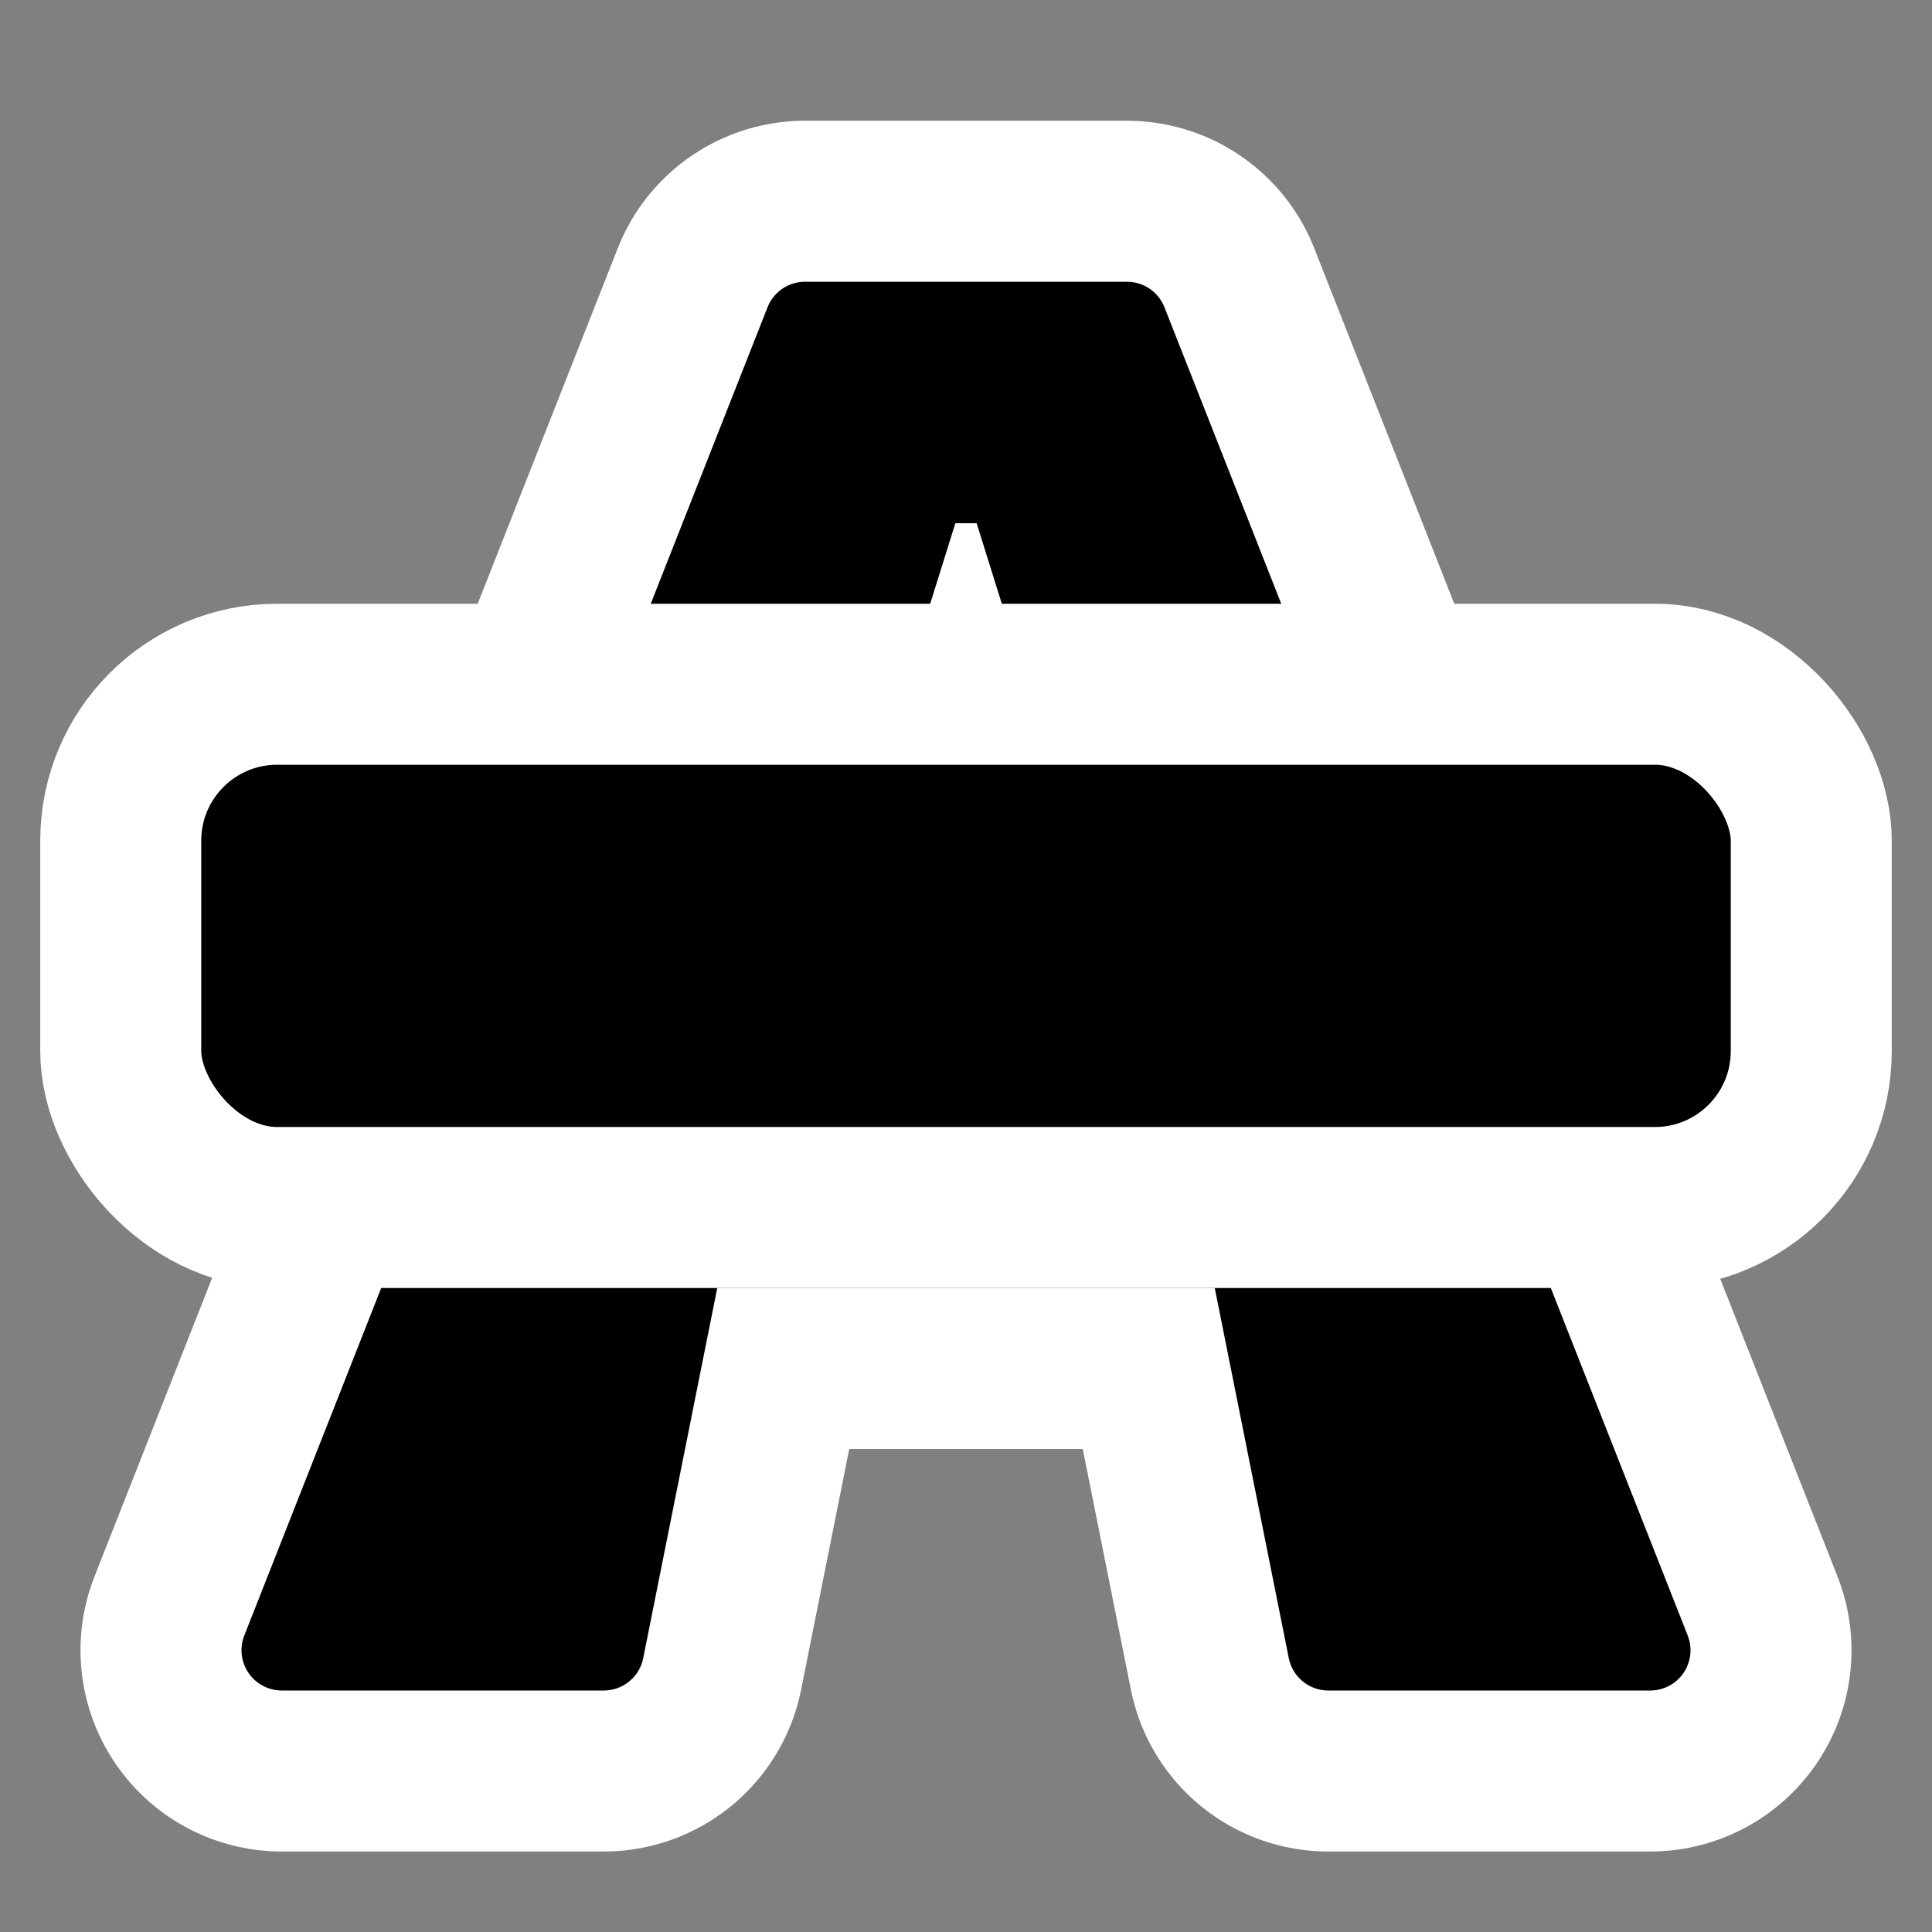 <?xml version="1.0" encoding="UTF-8" standalone="no"?>
<!-- Generator: Adobe Illustrator 9.0, SVG Export Plug-In  -->
<svg
   xmlns:dc="http://purl.org/dc/elements/1.1/"
   xmlns:cc="http://web.resource.org/cc/"
   xmlns:rdf="http://www.w3.org/1999/02/22-rdf-syntax-ns#"
   xmlns:svg="http://www.w3.org/2000/svg"
   xmlns="http://www.w3.org/2000/svg"
   xmlns:sodipodi="http://sodipodi.sourceforge.net/DTD/sodipodi-0.dtd"
   xmlns:inkscape="http://www.inkscape.org/namespaces/inkscape"
   width="48"
   height="48"
   viewBox="0 0 48 48"
   xml:space="preserve"
   id="svg2"
   sodipodi:version="0.32"
   inkscape:version="0.45.1"
   sodipodi:docname="format-text-strikethrough.svg"
   sodipodi:docbase="/home/luca/svn/mate2/mate-themes/icon-themes/HighContrast-SVG/scalable/actions"
   inkscape:output_extension="org.inkscape.output.svg.inkscape"
   version="1.0"><rect x="0" y="0" width="48" height="48" fill="#808080" stroke="none"/><defs
   id="defs25" /><sodipodi:namedview
   inkscape:window-height="947"
   inkscape:window-width="1280"
   inkscape:pageshadow="2"
   inkscape:pageopacity="0.0"
   guidetolerance="10.0"
   gridtolerance="10.0"
   objecttolerance="10.0"
   borderopacity="1.0"
   bordercolor="#666666"
   pagecolor="#ffffff"
   id="base"
   width="48px"
   height="48px"
   inkscape:grid-points="true"
   showgrid="true"
   inkscape:zoom="15.1875"
   inkscape:cx="24"
   inkscape:cy="24"
   inkscape:window-x="0"
   inkscape:window-y="25"
   inkscape:current-layer="svg2"
   showguides="true"
   inkscape:guide-bbox="true"><sodipodi:guide
     orientation="vertical"
     position="24.033"
     id="guide5104" /><sodipodi:guide
     orientation="horizontal"
     position="9.086"
     id="guide7131" /><sodipodi:guide
     orientation="horizontal"
     position="18.963"
     id="guide8104" /><sodipodi:guide
     orientation="horizontal"
     position="38.782"
     id="guide8108" /></sodipodi:namedview>
	<rect
   style="opacity:1;fill:none;fill-opacity:1;stroke:none;stroke-width:10;stroke-linecap:round;stroke-linejoin:round;stroke-miterlimit:4;stroke-dasharray:none;stroke-opacity:1"
   id="rect6077"
   width="48"
   height="48"
   x="0"
   y="0" /><g
   id="Layer_x0020_4"
   style="fill-rule:nonzero;stroke:#000000;stroke-miterlimit:4;stroke-width:2;stroke-dasharray:none;stroke-linejoin:round;stroke-linecap:round">
		<g
   id="g5"
   style="stroke-width:2;stroke-miterlimit:4;stroke-dasharray:none;stroke-linejoin:round;stroke-linecap:round">
			<g
   id="g7"
   style="stroke-width:2;stroke-miterlimit:4;stroke-dasharray:none;stroke-linejoin:round;stroke-linecap:round">
				<g
   id="g9"
   style="stroke-width:2;stroke-miterlimit:4;stroke-dasharray:none;stroke-linejoin:round;stroke-linecap:round">
					<path
   style="stroke:none;stroke-width:2;stroke-miterlimit:4;stroke-dasharray:none;stroke-linejoin:round;stroke-linecap:round"
   d="M 18,30.9 L 15.2,38.1 L 6,38.1 L 18.1,9.9 L 29.7,9.9 L 42,38.1 L 32.4,38.1 L 29.4,30.9 L 18,30.9 L 18,30.9 z M 28,26.1 C 28,26.1 24.2,16.3 23.6,14.7 L 23.4,14.7 C 22.9,16.4 19.2,26.1 19.2,26.1 L 28,26.1 z "
   id="path11" />
				</g>
				<g
   id="g13"
   style="stroke-width:2;stroke-miterlimit:4;stroke-dasharray:none;stroke-linejoin:round;stroke-linecap:round">

				</g>
			</g>
			<g
   id="g17"
   style="stroke-width:2;stroke-miterlimit:4;stroke-dasharray:none;stroke-linejoin:round;stroke-linecap:round">
				<path
   sodipodi:nodetypes="cccccccccccccc"
   id="path11026"
   d="M 17,31 L 15,41 L 7,41 L 20,8 L 28,8 L 41,41 L 33,41 L 31,31 L 17,31 z M 30,28 L 25,12 L 23,12 L 18,28 L 30,28 z "
   style="stroke-width:10;stroke-linejoin:round;stroke-miterlimit:4;stroke-dasharray:none;stroke-linecap:round;fill:none;stroke:#ffffff;stroke-opacity:1" /><path
   style="stroke-width:2;stroke-linejoin:round;stroke-miterlimit:4;stroke-dasharray:none;stroke-linecap:round"
   d="M 17,31 L 15,41 L 7,41 L 20,8 L 28,8 L 41,41 L 33,41 L 31,31 L 17,31 z M 30,28 L 25,12 L 23,12 L 18,28 L 30,28 z "
   id="path19"
   sodipodi:nodetypes="cccccccccccccc" />
			</g>
		</g>
	</g>

<rect
   style="opacity:1;fill:#000000;fill-opacity:1;stroke:#ffffff;stroke-width:4;stroke-linecap:round;stroke-linejoin:round;stroke-miterlimit:4;stroke-dasharray:none;stroke-opacity:1"
   id="rect2170"
   width="42"
   height="13"
   x="3"
   y="17"
   ry="3.885" /></svg>
